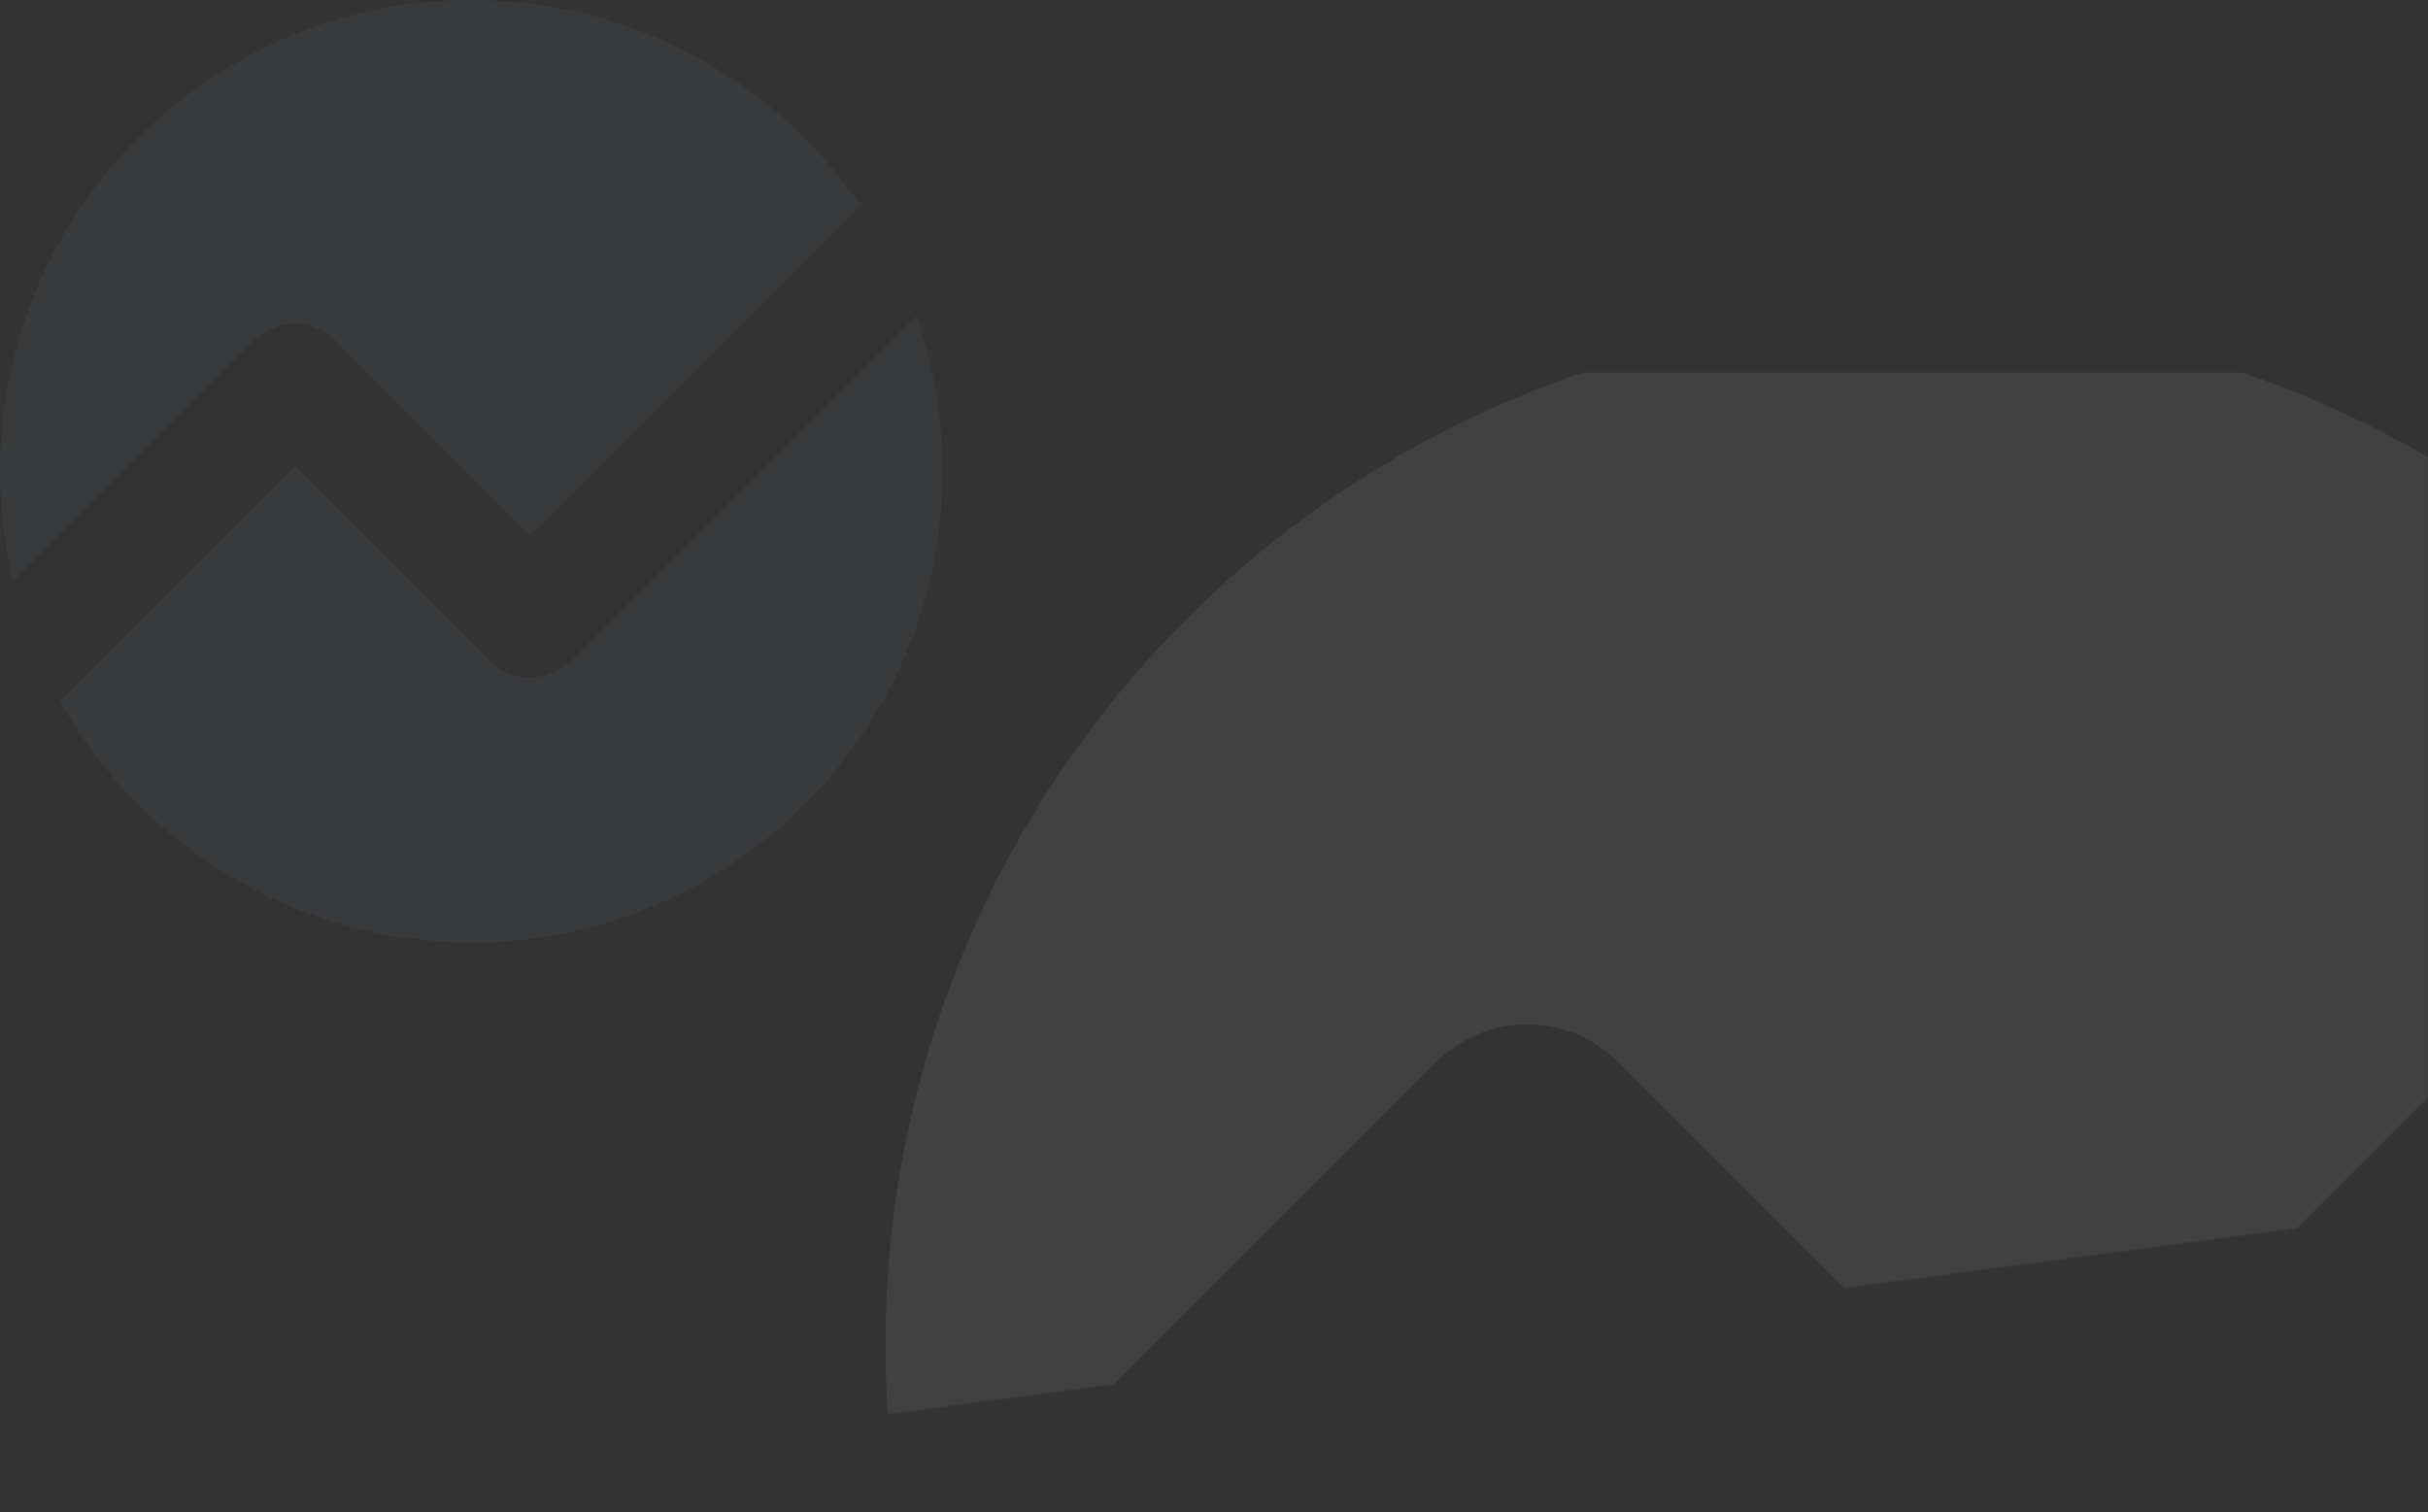<svg width="1700" height="1059" viewBox="0 0 1700 1059" fill="none" xmlns="http://www.w3.org/2000/svg">
<rect x="0" y="0" width="1700" height="1059" fill="#333333" stroke="none"/>
<mask id="mask0_0_1" style="mask-type:alpha" maskUnits="userSpaceOnUse" x="100" y="260" width="1600" height="799">
<path d="M100 261H1700V848L100 1059V261Z" fill="#172755"/>
</mask>
<g mask="url(#mask0_0_1)">
<g opacity="0.07">
<path d="M1932.47 535.985C1802.93 346.987 1585.44 223 1339 223C941.907 223 620 544.907 620 942C620 999.771 626.814 1055.95 639.681 1109.78L1005.82 743.636C1040.92 708.538 1097.83 708.538 1132.93 743.636L1428.88 1039.58L1932.47 535.985Z" fill="white"/>
<path d="M2017.93 704.734L1492.43 1230.24C1457.33 1265.34 1400.42 1265.34 1365.32 1230.24L1069.38 934.29L711.104 1292.56C834.1 1512.39 1069.2 1661 1339 1661C1736.09 1661 2058 1339.09 2058 942C2058 858.861 2043.89 779.017 2017.93 704.734Z" fill="white"/>
</g>
</g>
<g opacity="0.07">
<path d="M602.387 143.65C542.929 56.906 443.11 -0.001 330 -0.001C147.746 -0.001 0 147.745 0 329.999C0 356.514 3.127 382.299 9.033 407.005L177.082 238.956C193.191 222.847 219.309 222.847 235.418 238.956L371.25 374.788L602.387 143.65Z" fill="#8794BA"/>
<path d="M641.609 221.101L400.418 462.292C384.309 478.402 358.191 478.402 342.082 462.292L206.25 326.461L41.814 490.897C98.266 591.792 206.168 659.999 330 659.999C512.254 659.999 660 512.253 660 329.999C660 291.841 653.523 255.195 641.609 221.101Z" fill="#8794BA"/>
</g>
</svg>
